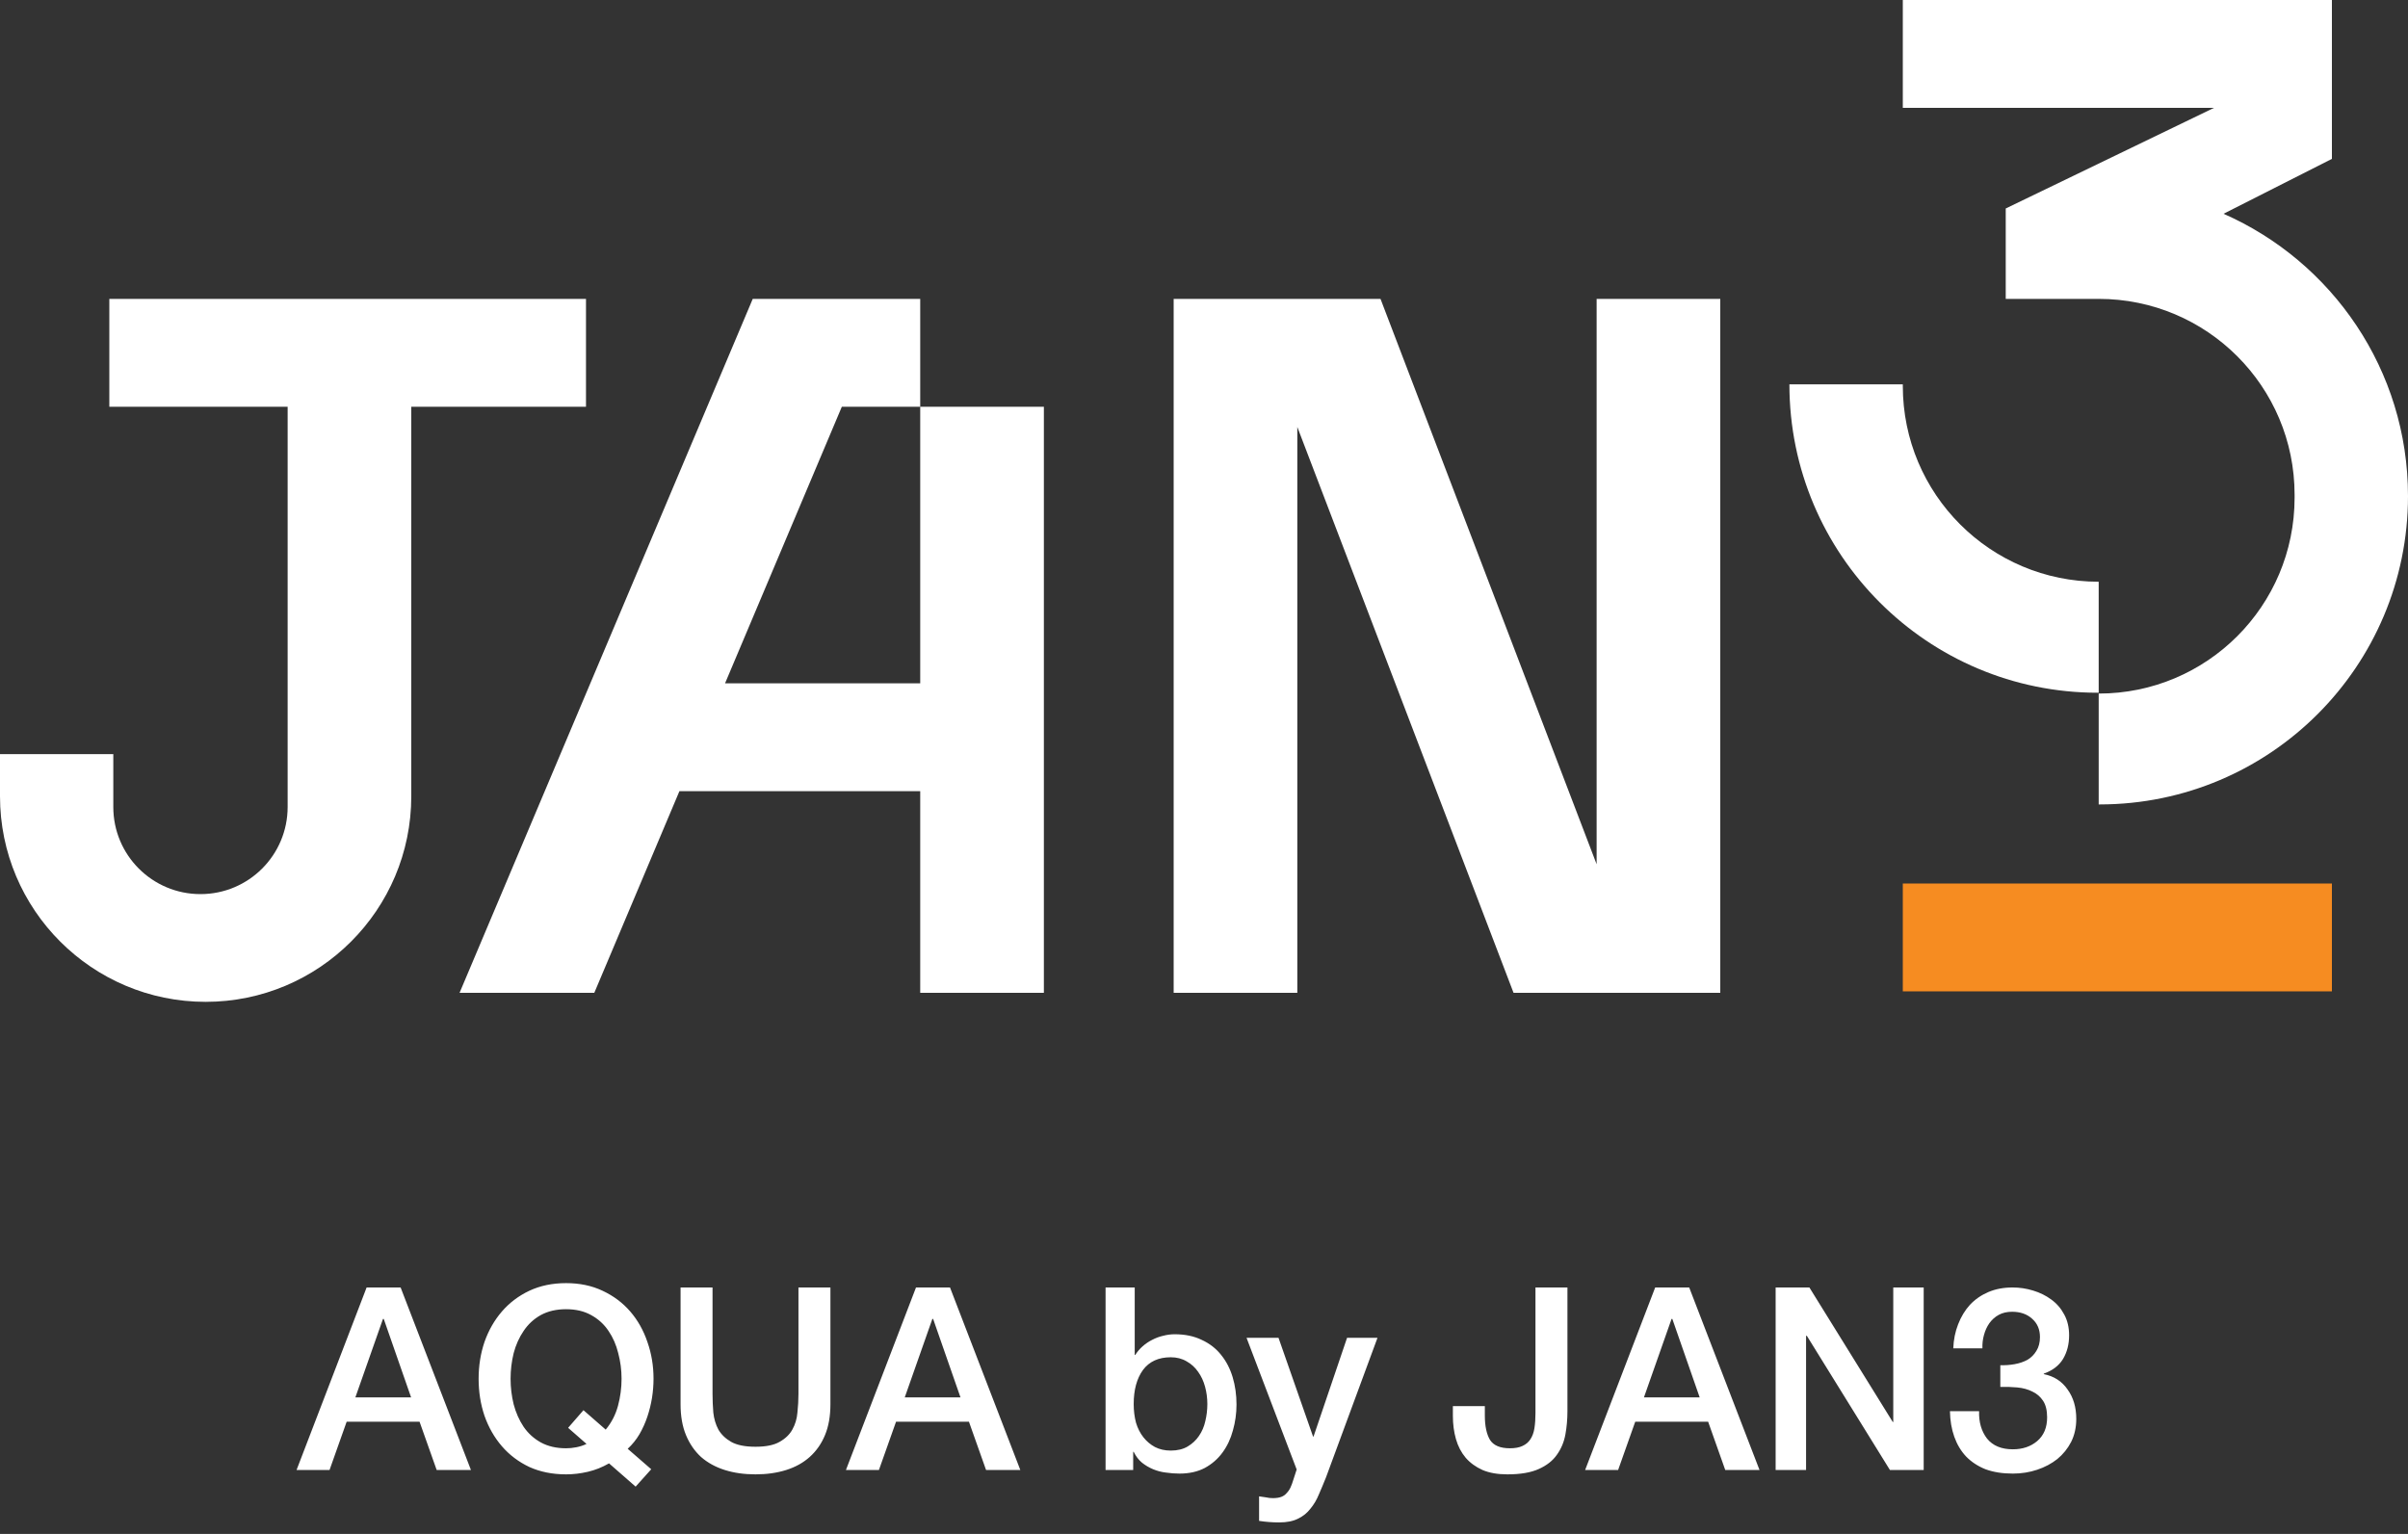 <svg width="113" height="72" viewBox="0 0 113 72" fill="none" xmlns="http://www.w3.org/2000/svg">
<rect x="0" y="0" width="113" height="72" fill="#333333" stroke="none"/>
<path d="M27.499 19.091V14.029H5.13V19.091H13.498V37.878C13.498 40.138 11.667 41.968 9.407 41.968C7.147 41.968 5.317 40.138 5.317 37.878V35.397H0V37.375C0 42.703 4.322 47.025 9.65 47.025C14.978 47.025 19.3 42.703 19.3 37.375V19.091H27.499Z" fill="white"/>
<path d="M43.183 32.075H34.024L39.505 19.091H43.183V14.029H35.324L21.566 46.601H27.889L31.883 37.137H43.183V46.601H48.986V19.091H43.183V32.075Z" fill="white"/>
<path d="M74.925 40.567L64.783 14.029H55.076V46.601H60.879V20.041L71.026 46.601H80.727V14.029H74.925V40.567Z" fill="white"/>
<path d="M98.485 32.51V27.306C93.406 27.306 89.293 23.193 89.293 18.114V18.04H83.971C83.971 26.035 90.457 32.521 98.451 32.516H98.485V32.51Z" fill="white"/>
<path d="M104.344 10.034L109.429 7.458V0H89.293V5.062H103.898L94.123 9.786V14.029H98.485C103.564 14.029 107.678 18.142 107.678 23.221V23.363C107.678 28.442 103.564 32.555 98.485 32.555V37.759H98.536C106.525 37.753 113 31.273 113 23.284C113 17.368 109.44 12.277 104.344 10.034Z" fill="white"/>
<path d="M109.429 41.471H89.293V46.533H109.429V41.471Z" fill="#F68C21"/>
<path d="M17.204 60.432H18.8L22.1 69H20.492L19.688 66.732H16.268L15.464 69H13.916L17.204 60.432ZM16.676 65.592H19.292L18.008 61.908H17.972L16.676 65.592ZM30.56 68.964L29.828 69.78L28.58 68.688C28.26 68.872 27.928 69.004 27.584 69.084C27.24 69.164 26.9 69.204 26.564 69.204C25.924 69.204 25.348 69.088 24.836 68.856C24.332 68.616 23.904 68.292 23.552 67.884C23.2 67.476 22.928 67 22.736 66.456C22.552 65.912 22.46 65.332 22.46 64.716C22.46 64.108 22.552 63.532 22.736 62.988C22.928 62.444 23.2 61.968 23.552 61.56C23.904 61.152 24.332 60.828 24.836 60.588C25.348 60.348 25.924 60.228 26.564 60.228C27.204 60.228 27.776 60.348 28.28 60.588C28.792 60.828 29.224 61.152 29.576 61.56C29.928 61.968 30.196 62.444 30.38 62.988C30.572 63.532 30.668 64.108 30.668 64.716C30.668 65.012 30.644 65.312 30.596 65.616C30.548 65.912 30.476 66.204 30.38 66.492C30.284 66.78 30.16 67.056 30.008 67.32C29.856 67.576 29.672 67.804 29.456 68.004L30.56 68.964ZM26.66 67.02L27.38 66.192L28.424 67.104C28.696 66.776 28.888 66.404 29 65.988C29.112 65.572 29.168 65.148 29.168 64.716C29.168 64.308 29.116 63.908 29.012 63.516C28.916 63.124 28.764 62.776 28.556 62.472C28.348 62.16 28.076 61.912 27.74 61.728C27.412 61.544 27.02 61.452 26.564 61.452C26.108 61.452 25.712 61.544 25.376 61.728C25.048 61.912 24.78 62.16 24.572 62.472C24.364 62.776 24.208 63.124 24.104 63.516C24.008 63.908 23.96 64.308 23.96 64.716C23.96 65.124 24.008 65.524 24.104 65.916C24.208 66.308 24.364 66.66 24.572 66.972C24.78 67.276 25.048 67.52 25.376 67.704C25.712 67.888 26.108 67.98 26.564 67.98C26.724 67.98 26.884 67.964 27.044 67.932C27.212 67.9 27.372 67.848 27.524 67.776L26.66 67.02ZM31.937 60.432H33.437V65.424C33.437 65.712 33.449 66.004 33.473 66.3C33.505 66.596 33.585 66.864 33.713 67.104C33.849 67.336 34.049 67.528 34.313 67.68C34.585 67.832 34.965 67.908 35.453 67.908C35.941 67.908 36.317 67.832 36.581 67.68C36.853 67.528 37.053 67.336 37.181 67.104C37.317 66.864 37.397 66.596 37.421 66.3C37.453 66.004 37.469 65.712 37.469 65.424V60.432H38.969V65.916C38.969 66.468 38.885 66.948 38.717 67.356C38.549 67.764 38.309 68.108 37.997 68.388C37.693 68.66 37.325 68.864 36.893 69C36.461 69.136 35.981 69.204 35.453 69.204C34.925 69.204 34.445 69.136 34.013 69C33.581 68.864 33.209 68.66 32.897 68.388C32.593 68.108 32.357 67.764 32.189 67.356C32.021 66.948 31.937 66.468 31.937 65.916V60.432ZM42.985 60.432H44.581L47.881 69H46.273L45.469 66.732H42.049L41.245 69H39.697L42.985 60.432ZM42.457 65.592H45.073L43.789 61.908H43.753L42.457 65.592ZM51.881 60.432H53.249V63.6H53.273C53.369 63.448 53.485 63.312 53.621 63.192C53.757 63.072 53.905 62.972 54.065 62.892C54.233 62.804 54.405 62.74 54.581 62.7C54.765 62.652 54.945 62.628 55.121 62.628C55.609 62.628 56.033 62.716 56.393 62.892C56.761 63.06 57.065 63.296 57.305 63.6C57.545 63.896 57.725 64.244 57.845 64.644C57.965 65.044 58.025 65.472 58.025 65.928C58.025 66.344 57.969 66.748 57.857 67.14C57.753 67.532 57.589 67.88 57.365 68.184C57.149 68.48 56.873 68.72 56.537 68.904C56.201 69.08 55.805 69.168 55.349 69.168C55.141 69.168 54.929 69.152 54.713 69.12C54.505 69.096 54.305 69.044 54.113 68.964C53.921 68.884 53.745 68.78 53.585 68.652C53.433 68.524 53.305 68.356 53.201 68.148H53.177V69H51.881V60.432ZM56.657 65.904C56.657 65.624 56.621 65.352 56.549 65.088C56.477 64.824 56.369 64.592 56.225 64.392C56.081 64.184 55.901 64.02 55.685 63.9C55.469 63.772 55.221 63.708 54.941 63.708C54.365 63.708 53.929 63.908 53.633 64.308C53.345 64.708 53.201 65.24 53.201 65.904C53.201 66.216 53.237 66.508 53.309 66.78C53.389 67.044 53.505 67.272 53.657 67.464C53.809 67.656 53.989 67.808 54.197 67.92C54.413 68.032 54.661 68.088 54.941 68.088C55.253 68.088 55.517 68.024 55.733 67.896C55.949 67.768 56.125 67.604 56.261 67.404C56.405 67.196 56.505 66.964 56.561 66.708C56.625 66.444 56.657 66.176 56.657 65.904ZM58.497 62.796H59.997L61.617 67.428H61.641L63.213 62.796H64.641L62.229 69.336C62.117 69.616 62.005 69.884 61.893 70.14C61.789 70.396 61.657 70.62 61.497 70.812C61.345 71.012 61.153 71.168 60.921 71.28C60.689 71.4 60.393 71.46 60.033 71.46C59.713 71.46 59.397 71.436 59.085 71.388V70.236C59.197 70.252 59.305 70.268 59.409 70.284C59.513 70.308 59.621 70.32 59.733 70.32C59.893 70.32 60.025 70.3 60.129 70.26C60.233 70.22 60.317 70.16 60.381 70.08C60.453 70.008 60.513 69.92 60.561 69.816C60.609 69.712 60.653 69.592 60.693 69.456L60.849 68.976L58.497 62.796ZM73.555 66.24C73.555 66.616 73.523 66.98 73.459 67.332C73.395 67.684 73.263 68 73.063 68.28C72.871 68.56 72.587 68.784 72.211 68.952C71.843 69.12 71.351 69.204 70.735 69.204C70.279 69.204 69.891 69.136 69.571 69C69.251 68.856 68.987 68.664 68.779 68.424C68.571 68.176 68.419 67.884 68.323 67.548C68.227 67.212 68.179 66.848 68.179 66.456V66H69.679V66.444C69.679 66.932 69.759 67.312 69.919 67.584C70.087 67.848 70.399 67.98 70.855 67.98C71.095 67.98 71.291 67.944 71.443 67.872C71.603 67.8 71.727 67.696 71.815 67.56C71.911 67.416 71.975 67.24 72.007 67.032C72.039 66.824 72.055 66.588 72.055 66.324V60.432H73.555V66.24ZM77.673 60.432H79.269L82.569 69H80.961L80.157 66.732H76.737L75.933 69H74.385L77.673 60.432ZM77.145 65.592H79.761L78.477 61.908H78.441L77.145 65.592ZM83.325 60.432H84.909L88.821 66.744H88.845V60.432H90.273V69H88.689L84.789 62.7H84.753V69H83.325V60.432ZM93.869 64.08C94.093 64.088 94.317 64.072 94.541 64.032C94.765 63.992 94.965 63.924 95.141 63.828C95.317 63.724 95.457 63.584 95.561 63.408C95.673 63.232 95.729 63.016 95.729 62.76C95.729 62.4 95.605 62.112 95.357 61.896C95.117 61.68 94.805 61.572 94.421 61.572C94.181 61.572 93.973 61.62 93.797 61.716C93.621 61.812 93.473 61.944 93.353 62.112C93.241 62.272 93.157 62.456 93.101 62.664C93.045 62.864 93.021 63.072 93.029 63.288H91.661C91.677 62.88 91.753 62.504 91.889 62.16C92.025 61.808 92.209 61.504 92.441 61.248C92.681 60.992 92.969 60.792 93.305 60.648C93.641 60.504 94.021 60.432 94.445 60.432C94.773 60.432 95.093 60.48 95.405 60.576C95.725 60.672 96.009 60.812 96.257 60.996C96.513 61.18 96.717 61.416 96.869 61.704C97.021 61.984 97.097 62.308 97.097 62.676C97.097 63.1 97.001 63.472 96.809 63.792C96.617 64.104 96.317 64.332 95.909 64.476V64.5C96.389 64.596 96.761 64.836 97.025 65.22C97.297 65.596 97.433 66.056 97.433 66.6C97.433 67 97.353 67.36 97.193 67.68C97.033 67.992 96.817 68.26 96.545 68.484C96.273 68.7 95.957 68.868 95.597 68.988C95.237 69.108 94.857 69.168 94.457 69.168C93.969 69.168 93.541 69.1 93.173 68.964C92.813 68.82 92.509 68.62 92.261 68.364C92.021 68.108 91.837 67.8 91.709 67.44C91.581 67.08 91.513 66.68 91.505 66.24H92.873C92.857 66.752 92.981 67.18 93.245 67.524C93.517 67.86 93.921 68.028 94.457 68.028C94.913 68.028 95.293 67.9 95.597 67.644C95.909 67.38 96.065 67.008 96.065 66.528C96.065 66.2 96.001 65.94 95.873 65.748C95.745 65.556 95.577 65.412 95.369 65.316C95.161 65.212 94.925 65.148 94.661 65.124C94.405 65.1 94.141 65.092 93.869 65.1V64.08Z" fill="white"/>
</svg>
